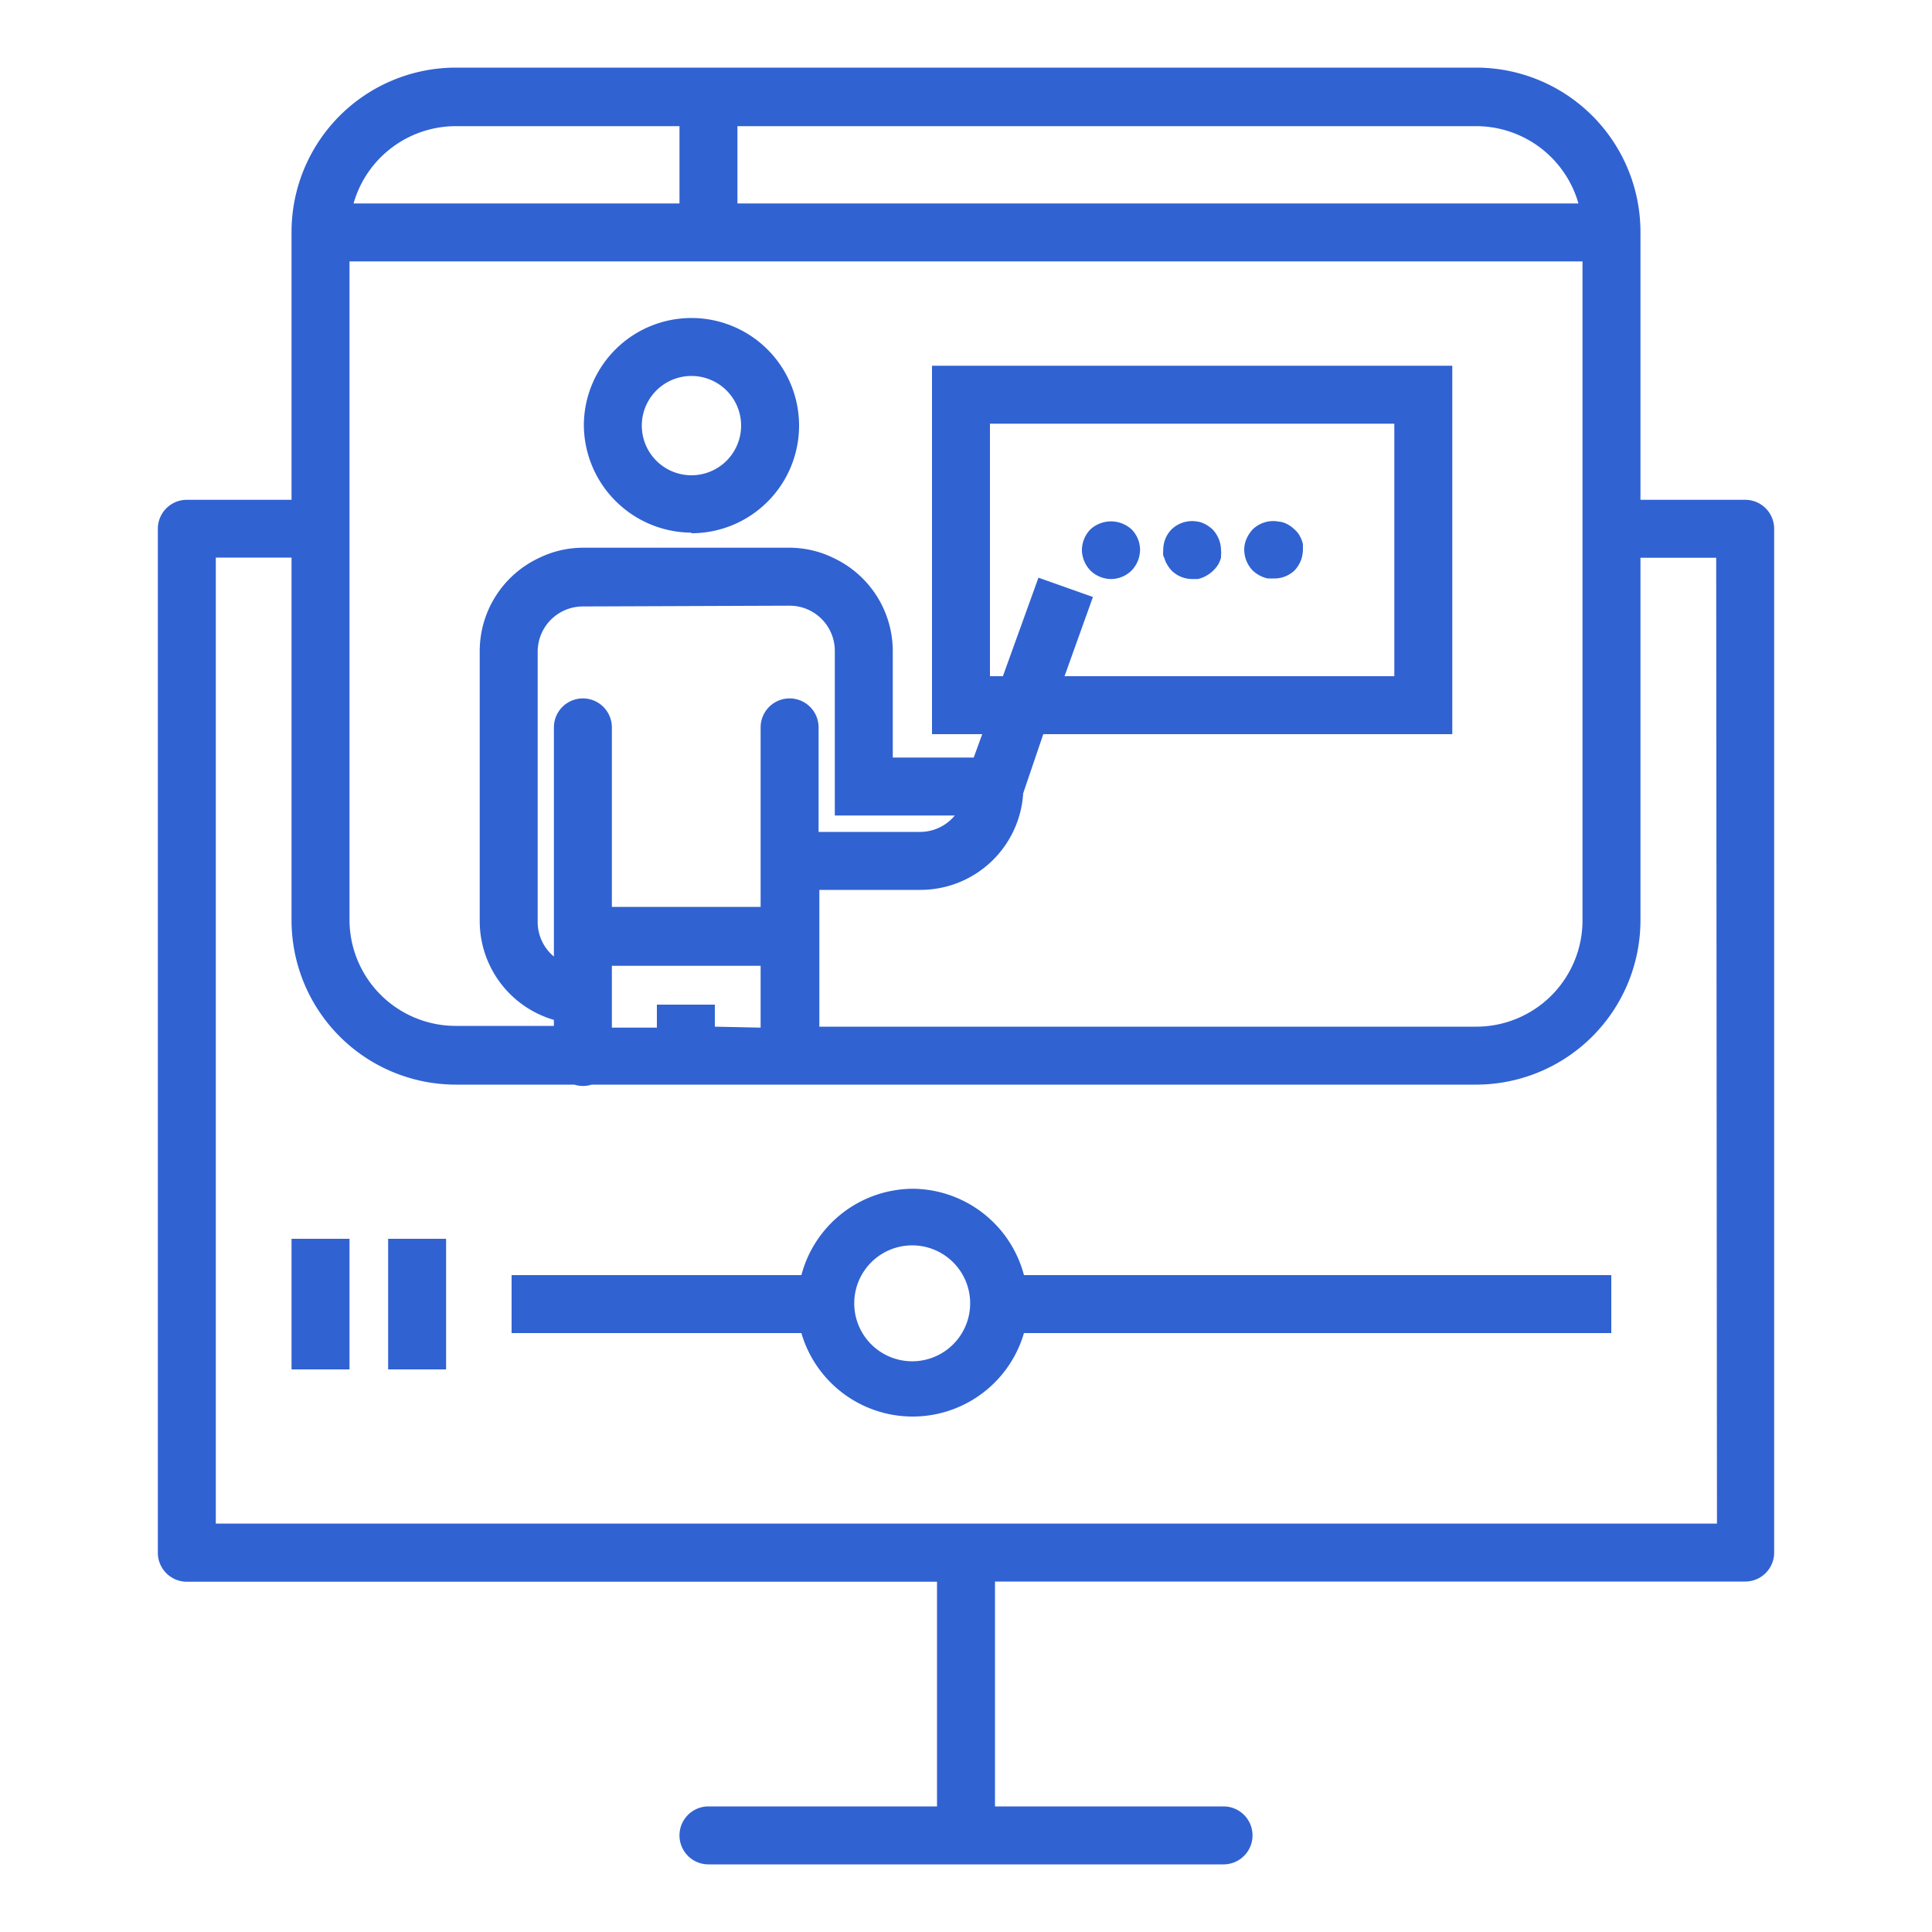 <svg xmlns="http://www.w3.org/2000/svg" xmlns:svgjs="http://svgjs.com/svgjs" xmlns:xlink="http://www.w3.org/1999/xlink" width="288" height="288"><svg xmlns="http://www.w3.org/2000/svg" width="288" height="288" viewBox="0 0 100 100"><g fill="#3062d2" class="color000 svgShape" data-name="Layer 2"><path d="M90.33,25.87H84.91V12a8.51,8.51,0,0,0-8.5-8.5H23.59a8.51,8.51,0,0,0-8.5,8.5V25.87H9.67a1.5,1.5,0,0,0-1.5,1.5v53a1.5,1.5,0,0,0,1.5,1.5H48.5V93.5H36.67a1.5,1.5,0,0,0,0,3H63.33a1.5,1.5,0,0,0,0-3H51.5V81.86H90.33a1.5,1.5,0,0,0,1.5-1.5v-53A1.5,1.5,0,0,0,90.33,25.87Zm-72.24,0V13.53H81.91V47.64a5.5,5.5,0,0,1-5.5,5.5h-34V46.06h5.25a5.33,5.33,0,0,0,5.3-5L54,38H75.17V18.93H48.24V38h2.6l-.44,1.21H46.21V33.69a5.33,5.33,0,0,0-3.09-4.82,5.2,5.2,0,0,0-2.25-.52H30.17a5.2,5.2,0,0,0-2.25.52,5.33,5.33,0,0,0-3.09,4.82v14a5.33,5.33,0,0,0,3.84,5.1v.31H23.59a5.5,5.5,0,0,1-5.5-5.5V25.87ZM35.17,6.53v4H18.3a5.51,5.51,0,0,1,5.29-4Zm3,0H76.41a5.51,5.51,0,0,1,5.29,4H38.17ZM37,53.14V52H34v1.19H31.67v-3.2h7.7v1.63h0v1.57ZM51.24,35V21.93H72.17V35H55.1l1.47-4.1-2.82-1L51.91,35ZM40.87,31.35a2.34,2.34,0,0,1,2.34,2.34v8.52h6.21a2.33,2.33,0,0,1-1.8.85H42.37V37.65a1.5,1.5,0,0,0-3,0v9.29h-7.7V37.65a1.5,1.5,0,1,0-3,0V49.51a2.32,2.32,0,0,1-.84-1.78v-14a2.34,2.34,0,0,1,2.34-2.34Zm48,47.51H11.17v-50h3.92V47.64a8.51,8.51,0,0,0,8.5,8.5h6.14a1.45,1.45,0,0,0,.89,0H76.41a8.51,8.51,0,0,0,8.5-8.5V28.87h3.92Z" class="color000 svgShape"/><rect width="3" height="6.76" x="20.09" y="64.12" class="color000 svgShape"/><rect width="3" height="6.76" x="15.09" y="64.12" class="color000 svgShape"/><path d="M47.25 61.53A6 6 0 0041.48 66h-15v3h15A6 6 0 0053 69h30.4V66H53A6 6 0 0047.25 61.53zm0 8.93A3 3 0 1149.79 69 3 3 0 0147.25 70.46zM35.79 27.6A5.57 5.57 0 1030.22 22a5.6 5.6 0 005.57 5.57zm0-8.14A2.57 2.57 0 1133.22 22 2.57 2.57 0 0135.79 19.46zM56.44 29.53a1.54 1.54 0 001.07.44 1.52 1.52 0 001.06-.44 1.57 1.57 0 00.38-.66 1.84 1.84 0 00.06-.4 1.52 1.52 0 00-.44-1.07 1.58 1.58 0 00-2.13 0A1.56 1.56 0 0056 28.47a1.39 1.39 0 00.06.4A1.55 1.55 0 0056.44 29.53zM64.84 29.53a1.65 1.65 0 00.77.41l.29 0A1.5 1.5 0 0067 29.53a1.57 1.57 0 00.38-.66 1.84 1.84 0 00.06-.4c0-.1 0-.2 0-.3a1.52 1.52 0 00-.09-.28 2.15 2.15 0 00-.14-.26A1.37 1.37 0 0067 27.4a1.92 1.92 0 00-.22-.18 1.65 1.65 0 00-.26-.14A1 1 0 0066.2 27a1.53 1.53 0 00-1.36.4 1.73 1.73 0 00-.32.49 1.41 1.41 0 00-.12.58 1.84 1.84 0 00.06.4A1.57 1.57 0 0064.84 29.53zM60.26 28.87l.06.17a1.73 1.73 0 00.32.49 1.52 1.52 0 001.07.44l.29 0a1.52 1.52 0 00.28-.09 1.73 1.73 0 00.49-.32A2 2 0 0063 29.3a1.3 1.3 0 00.14-.26l.06-.17 0-.11a1.5 1.5 0 000-.29 1.59 1.59 0 00-.44-1.07 2 2 0 00-.23-.18 1.3 1.3 0 00-.26-.14A1 1 0 0062 27a1.54 1.54 0 00-1.36.4 1.51 1.51 0 00-.43 1.07 1.46 1.46 0 000 .29z" class="color000 svgShape"/></g></svg></svg>
